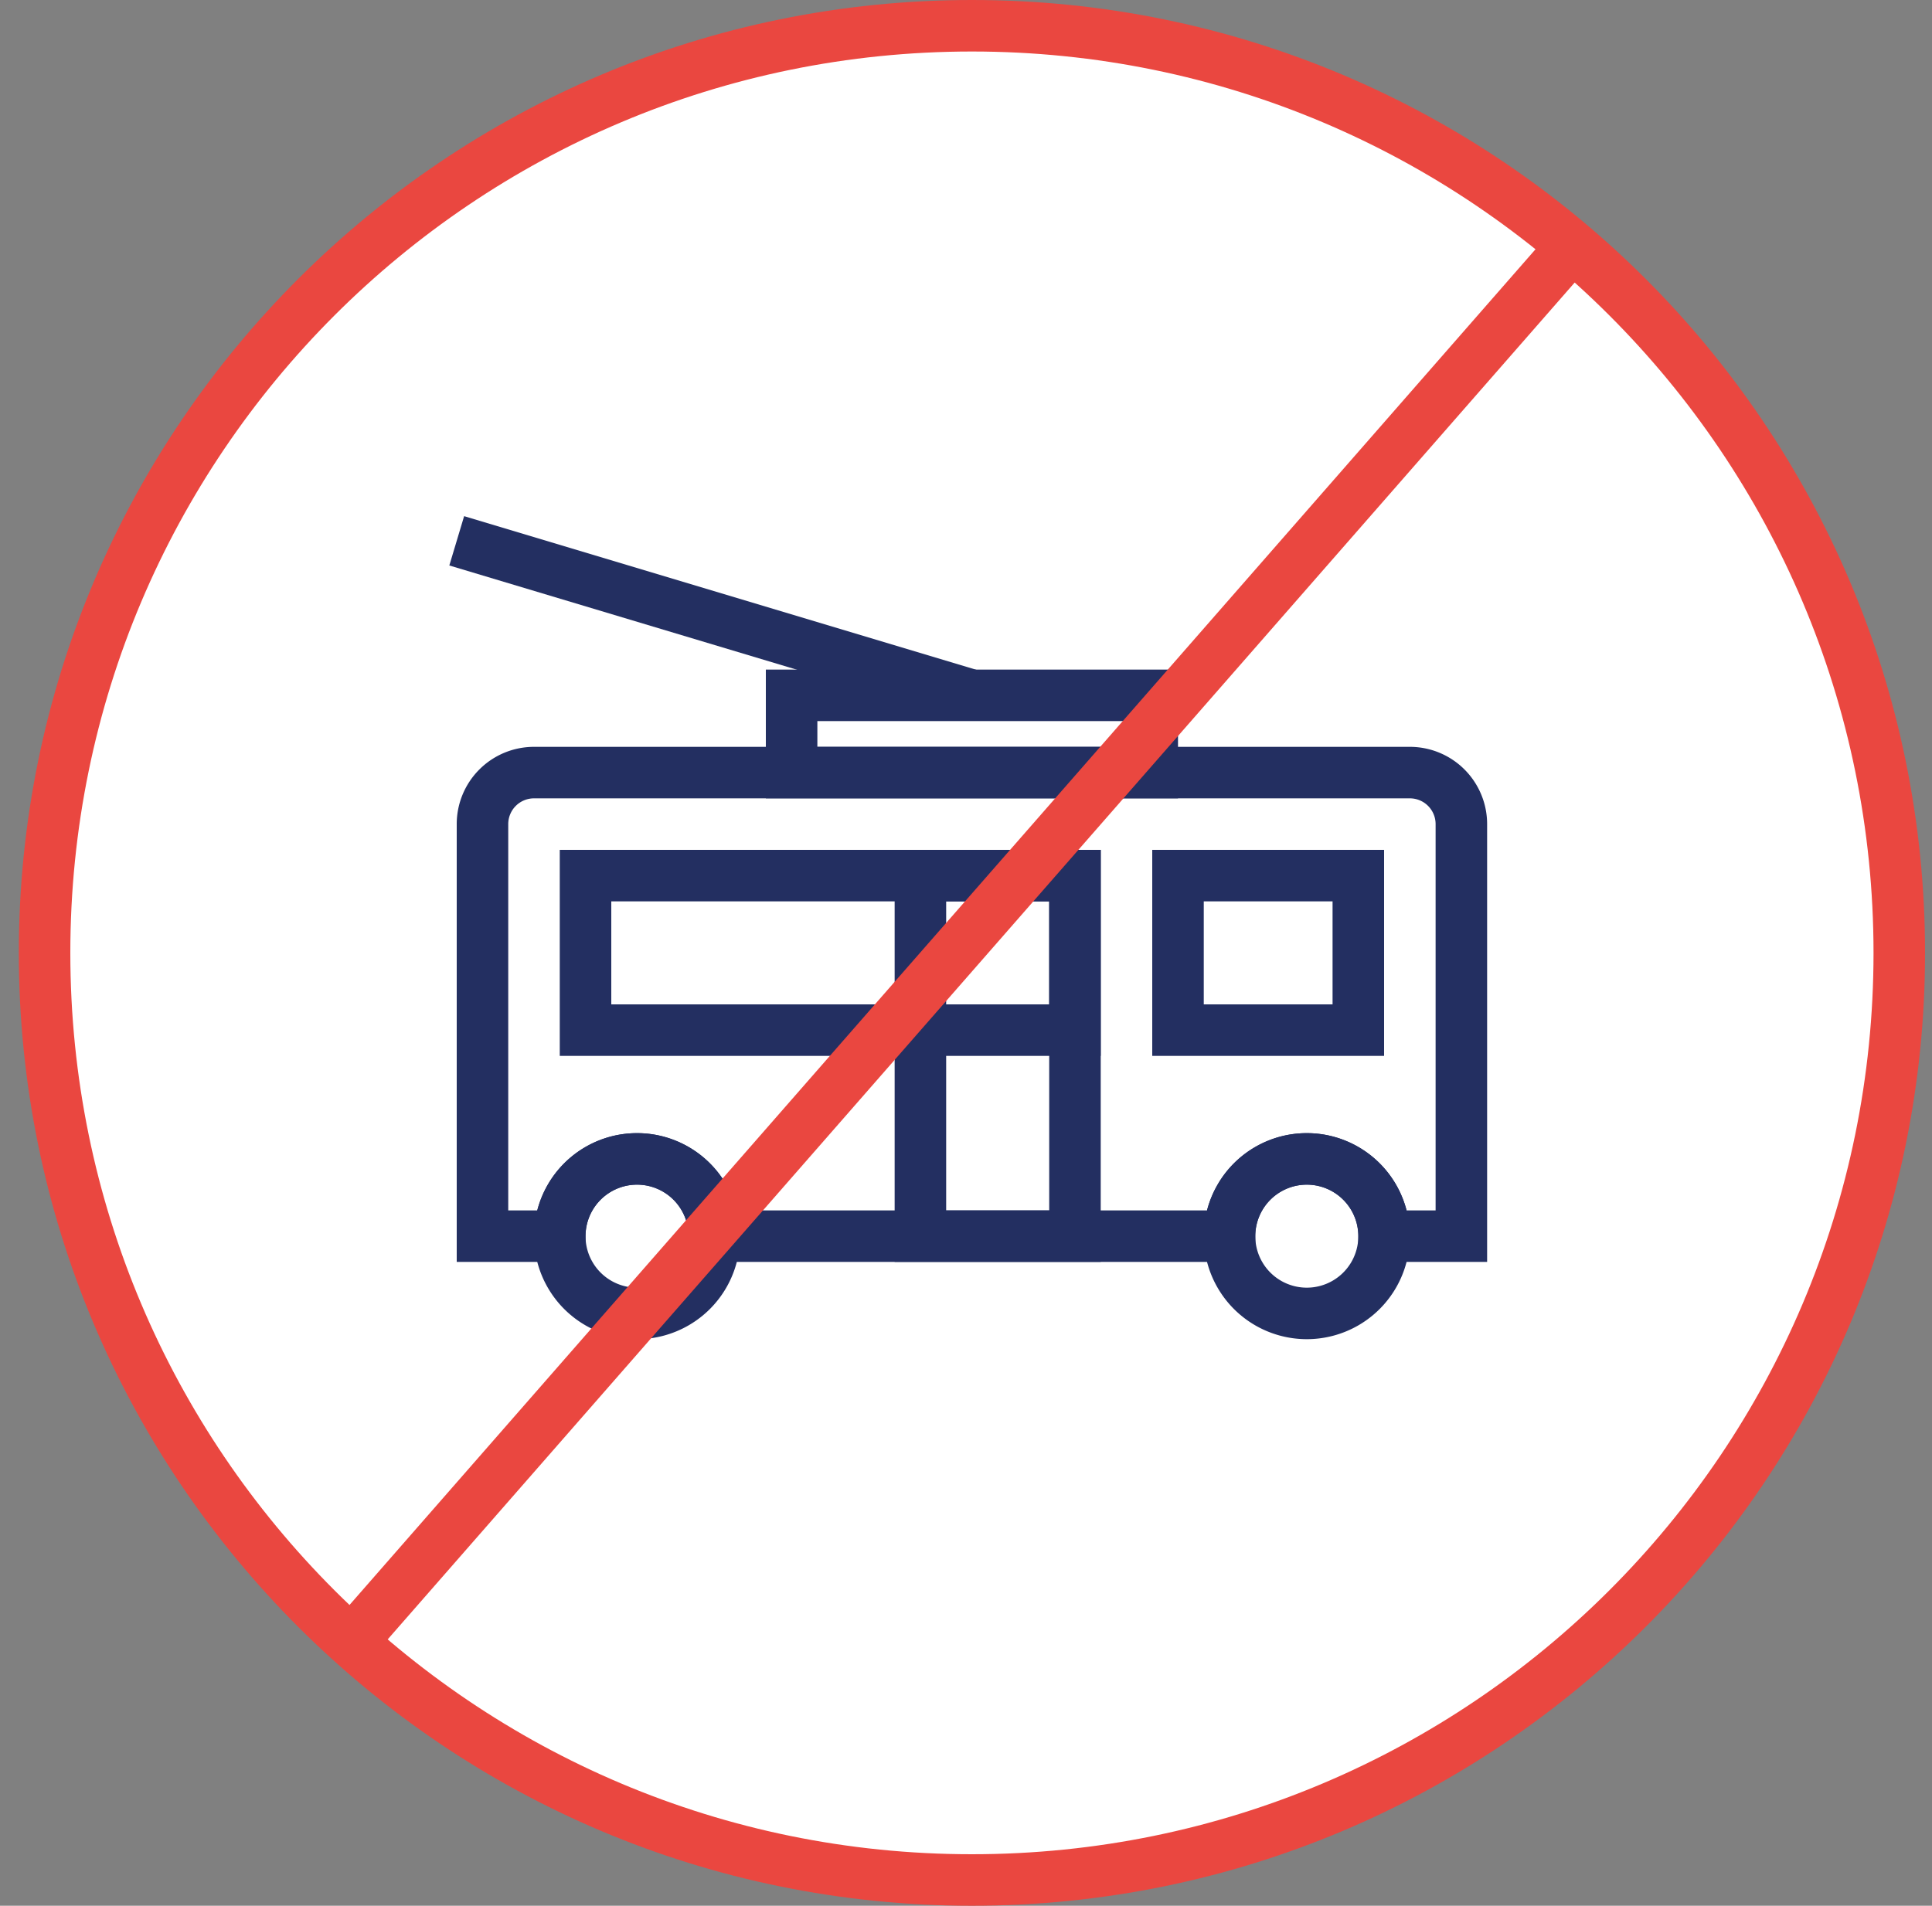 <svg xmlns="http://www.w3.org/2000/svg" width="75" height="74" viewBox="0 0 75 74"><rect x="0" y="0" width="75" height="74" fill="#808080" stroke="none"/><g><g><path fill="#fff" d="M37.73 73c19.882 0 36-16.118 36-36s-16.118-36-36-36-36 16.118-36 36 16.118 36 36 36z"/><path fill="none" stroke="#ea4740" stroke-miterlimit="50" stroke-width="2" d="M37.73 73c19.882 0 36-16.118 36-36s-16.118-36-36-36-36 16.118-36 36 16.118 36 36 36z"/></g><g><g/><g/><g><path fill="none" stroke="#232f61" stroke-miterlimit="50" stroke-width="2" d="M18.73 32a2 2 0 0 1 2-2h34a2 2 0 0 1 2 2v16h-3a3 3 0 0 0-6 0h-20a3 3 0 0 0-6 0h-3z"/></g><g><path fill="none" stroke="#232f61" stroke-miterlimit="50" stroke-width="2" d="M22.73 34v0h19v6h-19v0z"/></g><g><path fill="none" stroke="#232f61" stroke-miterlimit="50" stroke-width="2" d="M35.73 34v0h6v14h-6v0z"/></g><g><path fill="none" stroke="#232f61" stroke-miterlimit="50" stroke-width="2" d="M30.73 27v0h14v3h-14v0z"/></g><g><path fill="none" stroke="#232f61" stroke-miterlimit="50" stroke-width="2" d="M45.73 34v0h7v6h-7v0z"/></g><g><path fill="none" stroke="#232f61" stroke-miterlimit="50" stroke-width="2" d="M24.73 51a3 3 0 1 0 0-6 3 3 0 0 0 0 6z"/></g><g><path fill="none" stroke="#232f61" stroke-miterlimit="50" stroke-width="2" d="M50.73 51a3 3 0 1 0 0-6 3 3 0 0 0 0 6z"/></g><g><path fill="none" stroke="#232f61" stroke-miterlimit="50" stroke-width="2" d="M37.73 27l-20-6"/></g></g><g transform="rotate(-45 38 36.5)"><path fill="#ea4740" d="M1 37.58l73.096-4.89v2L1 39.58z"/></g></g></svg>